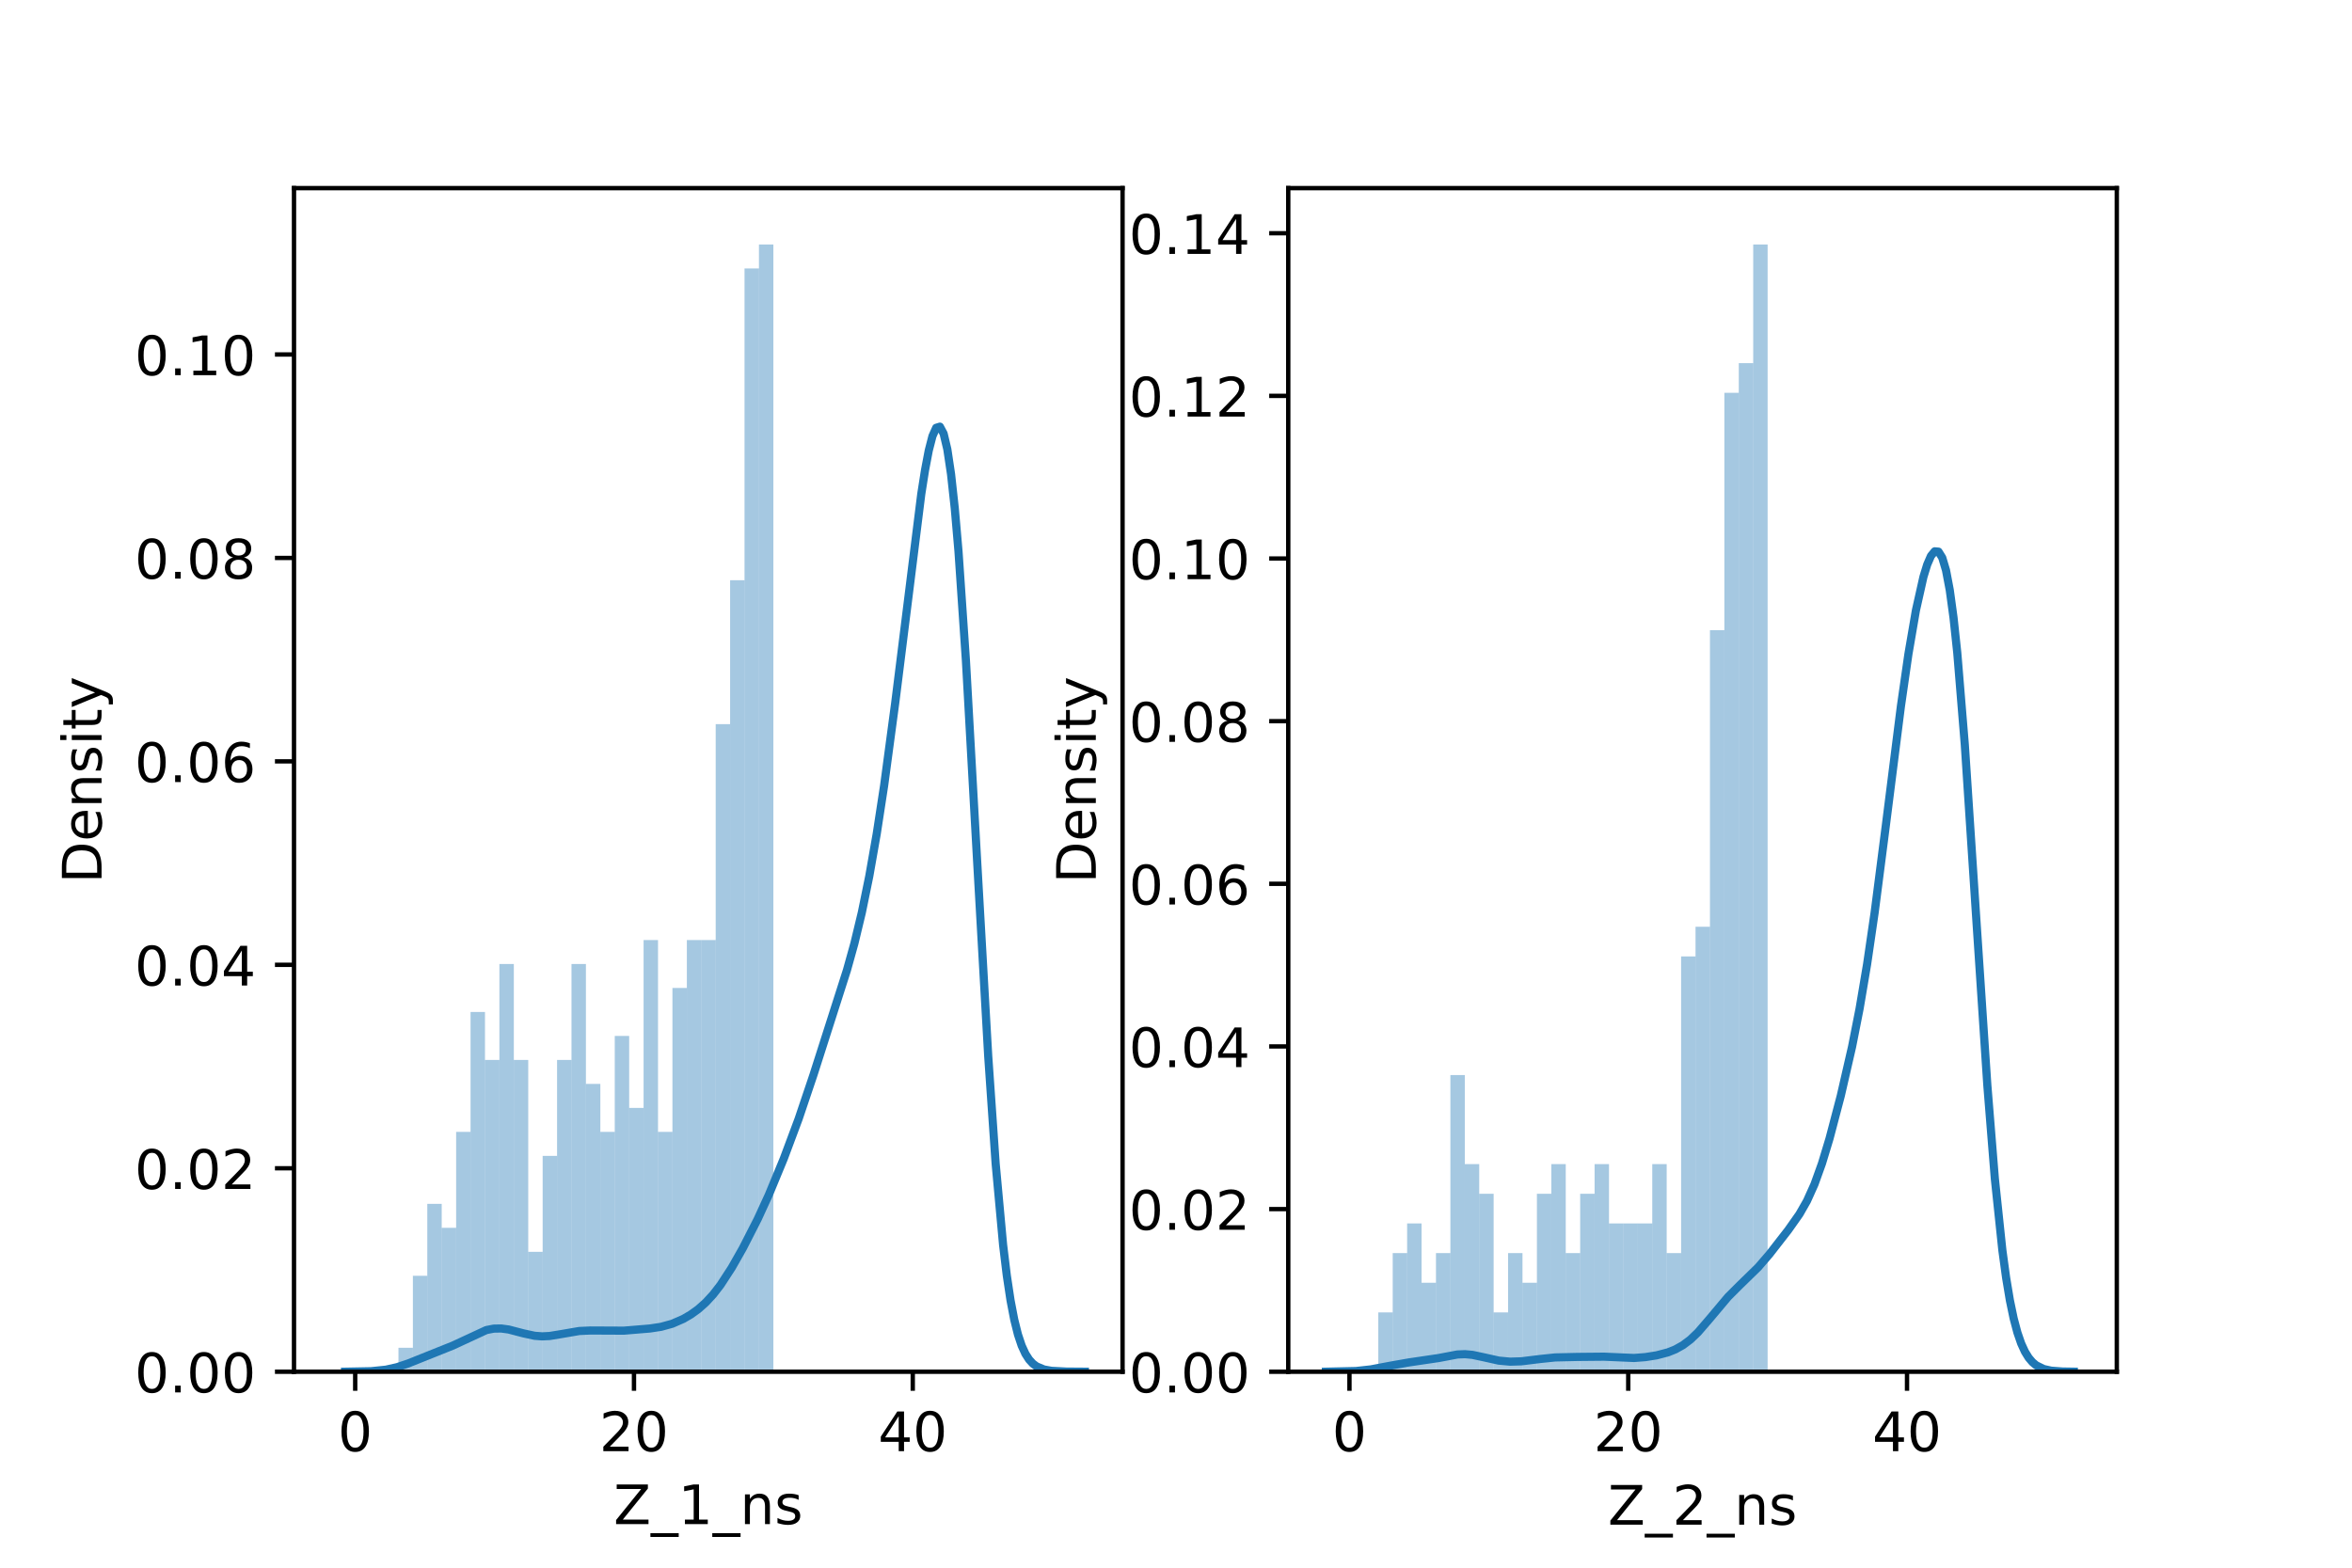 <?xml version="1.0" encoding="utf-8" standalone="no"?>
<!DOCTYPE svg PUBLIC "-//W3C//DTD SVG 1.1//EN"
  "http://www.w3.org/Graphics/SVG/1.1/DTD/svg11.dtd">
<!-- Created with matplotlib (https://matplotlib.org/) -->
<svg height="288pt" version="1.1" viewBox="0 0 432 288" width="432pt" xmlns="http://www.w3.org/2000/svg" xmlns:xlink="http://www.w3.org/1999/xlink">
 <defs>
  <style type="text/css">*{stroke-linecap:butt;stroke-linejoin:round;}</style>
 </defs>
 <g id="figure_1">
  <g id="patch_1">
   <path d="M 0 288 
L 432 288 
L 432 0 
L 0 0 
z
" style="fill:#ffffff;"/>
  </g>
  <g id="axes_1">
   <g id="patch_2">
    <path d="M 54 252 
L 206.182 252 
L 206.182 34.56 
L 54 34.56 
z
" style="fill:#ffffff;"/>
   </g>
   <g id="patch_3">
    <path clip-path="url(#p84d0802ee7)" d="M 65.241 252 
L 67.889 252 
L 67.889 252 
L 65.241 252 
z
" style="fill:#1f77b4;opacity:0.4;"/>
   </g>
   <g id="patch_4">
    <path clip-path="url(#p84d0802ee7)" d="M 67.889 252 
L 70.538 252 
L 70.538 252 
L 67.889 252 
z
" style="fill:#1f77b4;opacity:0.4;"/>
   </g>
   <g id="patch_5">
    <path clip-path="url(#p84d0802ee7)" d="M 70.538 252 
L 73.186 252 
L 73.186 252 
L 70.538 252 
z
" style="fill:#1f77b4;opacity:0.4;"/>
   </g>
   <g id="patch_6">
    <path clip-path="url(#p84d0802ee7)" d="M 73.186 252 
L 75.835 252 
L 75.835 247.594 
L 73.186 247.594 
z
" style="fill:#1f77b4;opacity:0.4;"/>
   </g>
   <g id="patch_7">
    <path clip-path="url(#p84d0802ee7)" d="M 75.835 252 
L 78.483 252 
L 78.483 234.376 
L 75.835 234.376 
z
" style="fill:#1f77b4;opacity:0.4;"/>
   </g>
   <g id="patch_8">
    <path clip-path="url(#p84d0802ee7)" d="M 78.483 252 
L 81.132 252 
L 81.132 221.157 
L 78.483 221.157 
z
" style="fill:#1f77b4;opacity:0.4;"/>
   </g>
   <g id="patch_9">
    <path clip-path="url(#p84d0802ee7)" d="M 81.132 252 
L 83.781 252 
L 83.781 225.564 
L 81.132 225.564 
z
" style="fill:#1f77b4;opacity:0.4;"/>
   </g>
   <g id="patch_10">
    <path clip-path="url(#p84d0802ee7)" d="M 83.781 252 
L 86.429 252 
L 86.429 207.939 
L 83.781 207.939 
z
" style="fill:#1f77b4;opacity:0.4;"/>
   </g>
   <g id="patch_11">
    <path clip-path="url(#p84d0802ee7)" d="M 86.429 252 
L 89.078 252 
L 89.078 185.909 
L 86.429 185.909 
z
" style="fill:#1f77b4;opacity:0.4;"/>
   </g>
   <g id="patch_12">
    <path clip-path="url(#p84d0802ee7)" d="M 89.078 252 
L 91.726 252 
L 91.726 194.721 
L 89.078 194.721 
z
" style="fill:#1f77b4;opacity:0.4;"/>
   </g>
   <g id="patch_13">
    <path clip-path="url(#p84d0802ee7)" d="M 91.726 252 
L 94.375 252 
L 94.375 177.097 
L 91.726 177.097 
z
" style="fill:#1f77b4;opacity:0.4;"/>
   </g>
   <g id="patch_14">
    <path clip-path="url(#p84d0802ee7)" d="M 94.375 252 
L 97.023 252 
L 97.023 194.721 
L 94.375 194.721 
z
" style="fill:#1f77b4;opacity:0.4;"/>
   </g>
   <g id="patch_15">
    <path clip-path="url(#p84d0802ee7)" d="M 97.023 252 
L 99.672 252 
L 99.672 229.97 
L 97.023 229.97 
z
" style="fill:#1f77b4;opacity:0.4;"/>
   </g>
   <g id="patch_16">
    <path clip-path="url(#p84d0802ee7)" d="M 99.672 252 
L 102.32 252 
L 102.32 212.345 
L 99.672 212.345 
z
" style="fill:#1f77b4;opacity:0.4;"/>
   </g>
   <g id="patch_17">
    <path clip-path="url(#p84d0802ee7)" d="M 102.32 252 
L 104.969 252 
L 104.969 194.721 
L 102.32 194.721 
z
" style="fill:#1f77b4;opacity:0.4;"/>
   </g>
   <g id="patch_18">
    <path clip-path="url(#p84d0802ee7)" d="M 104.969 252 
L 107.617 252 
L 107.617 177.097 
L 104.969 177.097 
z
" style="fill:#1f77b4;opacity:0.4;"/>
   </g>
   <g id="patch_19">
    <path clip-path="url(#p84d0802ee7)" d="M 107.617 252 
L 110.266 252 
L 110.266 199.127 
L 107.617 199.127 
z
" style="fill:#1f77b4;opacity:0.4;"/>
   </g>
   <g id="patch_20">
    <path clip-path="url(#p84d0802ee7)" d="M 110.266 252 
L 112.914 252 
L 112.914 207.939 
L 110.266 207.939 
z
" style="fill:#1f77b4;opacity:0.4;"/>
   </g>
   <g id="patch_21">
    <path clip-path="url(#p84d0802ee7)" d="M 112.914 252 
L 115.563 252 
L 115.563 190.315 
L 112.914 190.315 
z
" style="fill:#1f77b4;opacity:0.4;"/>
   </g>
   <g id="patch_22">
    <path clip-path="url(#p84d0802ee7)" d="M 115.563 252 
L 118.211 252 
L 118.211 203.533 
L 115.563 203.533 
z
" style="fill:#1f77b4;opacity:0.4;"/>
   </g>
   <g id="patch_23">
    <path clip-path="url(#p84d0802ee7)" d="M 118.211 252 
L 120.86 252 
L 120.86 172.691 
L 118.211 172.691 
z
" style="fill:#1f77b4;opacity:0.4;"/>
   </g>
   <g id="patch_24">
    <path clip-path="url(#p84d0802ee7)" d="M 120.86 252 
L 123.508 252 
L 123.508 207.939 
L 120.86 207.939 
z
" style="fill:#1f77b4;opacity:0.4;"/>
   </g>
   <g id="patch_25">
    <path clip-path="url(#p84d0802ee7)" d="M 123.508 252 
L 126.157 252 
L 126.157 181.503 
L 123.508 181.503 
z
" style="fill:#1f77b4;opacity:0.4;"/>
   </g>
   <g id="patch_26">
    <path clip-path="url(#p84d0802ee7)" d="M 126.157 252 
L 128.805 252 
L 128.805 172.691 
L 126.157 172.691 
z
" style="fill:#1f77b4;opacity:0.4;"/>
   </g>
   <g id="patch_27">
    <path clip-path="url(#p84d0802ee7)" d="M 128.805 252 
L 131.454 252 
L 131.454 172.691 
L 128.805 172.691 
z
" style="fill:#1f77b4;opacity:0.4;"/>
   </g>
   <g id="patch_28">
    <path clip-path="url(#p84d0802ee7)" d="M 131.454 252 
L 134.102 252 
L 134.102 133.036 
L 131.454 133.036 
z
" style="fill:#1f77b4;opacity:0.4;"/>
   </g>
   <g id="patch_29">
    <path clip-path="url(#p84d0802ee7)" d="M 134.102 252 
L 136.751 252 
L 136.751 106.599 
L 134.102 106.599 
z
" style="fill:#1f77b4;opacity:0.4;"/>
   </g>
   <g id="patch_30">
    <path clip-path="url(#p84d0802ee7)" d="M 136.751 252 
L 139.4 252 
L 139.4 49.32 
L 136.751 49.32 
z
" style="fill:#1f77b4;opacity:0.4;"/>
   </g>
   <g id="patch_31">
    <path clip-path="url(#p84d0802ee7)" d="M 139.4 252 
L 142.048 252 
L 142.048 44.914 
L 139.4 44.914 
z
" style="fill:#1f77b4;opacity:0.4;"/>
   </g>
   <g id="matplotlib.axis_1">
    <g id="xtick_1">
     <g id="line2d_1">
      <defs>
       <path d="M 0 0 
L 0 3.5 
" id="m09633fc0c3" style="stroke:#000000;stroke-width:0.8;"/>
      </defs>
      <g>
       <use style="stroke:#000000;stroke-width:0.8;" x="65.241" xlink:href="#m09633fc0c3" y="252"/>
      </g>
     </g>
     <g id="text_1">
      <!-- 0 -->
      <g transform="translate(62.06 266.598)scale(0.1 -0.1)">
       <defs>
        <path d="M 31.781 66.406 
Q 24.172 66.406 20.328 58.906 
Q 16.5 51.422 16.5 36.375 
Q 16.5 21.391 20.328 13.891 
Q 24.172 6.391 31.781 6.391 
Q 39.453 6.391 43.281 13.891 
Q 47.125 21.391 47.125 36.375 
Q 47.125 51.422 43.281 58.906 
Q 39.453 66.406 31.781 66.406 
z
M 31.781 74.219 
Q 44.047 74.219 50.516 64.516 
Q 56.984 54.828 56.984 36.375 
Q 56.984 17.969 50.516 8.266 
Q 44.047 -1.422 31.781 -1.422 
Q 19.531 -1.422 13.062 8.266 
Q 6.594 17.969 6.594 36.375 
Q 6.594 54.828 13.062 64.516 
Q 19.531 74.219 31.781 74.219 
z
" id="DejaVuSans-48"/>
       </defs>
       <use xlink:href="#DejaVuSans-48"/>
      </g>
     </g>
    </g>
    <g id="xtick_2">
     <g id="line2d_2">
      <g>
       <use style="stroke:#000000;stroke-width:0.8;" x="116.446" xlink:href="#m09633fc0c3" y="252"/>
      </g>
     </g>
     <g id="text_2">
      <!-- 20 -->
      <g transform="translate(110.083 266.598)scale(0.1 -0.1)">
       <defs>
        <path d="M 19.188 8.297 
L 53.609 8.297 
L 53.609 0 
L 7.328 0 
L 7.328 8.297 
Q 12.938 14.109 22.625 23.891 
Q 32.328 33.688 34.812 36.531 
Q 39.547 41.844 41.422 45.531 
Q 43.312 49.219 43.312 52.781 
Q 43.312 58.594 39.234 62.25 
Q 35.156 65.922 28.609 65.922 
Q 23.969 65.922 18.812 64.312 
Q 13.672 62.703 7.812 59.422 
L 7.812 69.391 
Q 13.766 71.781 18.938 73 
Q 24.125 74.219 28.422 74.219 
Q 39.75 74.219 46.484 68.547 
Q 53.219 62.891 53.219 53.422 
Q 53.219 48.922 51.531 44.891 
Q 49.859 40.875 45.406 35.406 
Q 44.188 33.984 37.641 27.219 
Q 31.109 20.453 19.188 8.297 
z
" id="DejaVuSans-50"/>
       </defs>
       <use xlink:href="#DejaVuSans-50"/>
       <use x="63.623" xlink:href="#DejaVuSans-48"/>
      </g>
     </g>
    </g>
    <g id="xtick_3">
     <g id="line2d_3">
      <g>
       <use style="stroke:#000000;stroke-width:0.8;" x="167.65" xlink:href="#m09633fc0c3" y="252"/>
      </g>
     </g>
     <g id="text_3">
      <!-- 40 -->
      <g transform="translate(161.288 266.598)scale(0.1 -0.1)">
       <defs>
        <path d="M 37.797 64.312 
L 12.891 25.391 
L 37.797 25.391 
z
M 35.203 72.906 
L 47.609 72.906 
L 47.609 25.391 
L 58.016 25.391 
L 58.016 17.188 
L 47.609 17.188 
L 47.609 0 
L 37.797 0 
L 37.797 17.188 
L 4.891 17.188 
L 4.891 26.703 
z
" id="DejaVuSans-52"/>
       </defs>
       <use xlink:href="#DejaVuSans-52"/>
       <use x="63.623" xlink:href="#DejaVuSans-48"/>
      </g>
     </g>
    </g>
    <g id="text_4">
     <!-- Z_1_ns -->
     <g transform="translate(112.711 279.998)scale(0.1 -0.1)">
      <defs>
       <path d="M 5.609 72.906 
L 62.891 72.906 
L 62.891 65.375 
L 16.797 8.297 
L 64.016 8.297 
L 64.016 0 
L 4.5 0 
L 4.5 7.516 
L 50.594 64.594 
L 5.609 64.594 
z
" id="DejaVuSans-90"/>
       <path d="M 50.984 -16.609 
L 50.984 -23.578 
L -0.984 -23.578 
L -0.984 -16.609 
z
" id="DejaVuSans-95"/>
       <path d="M 12.406 8.297 
L 28.516 8.297 
L 28.516 63.922 
L 10.984 60.406 
L 10.984 69.391 
L 28.422 72.906 
L 38.281 72.906 
L 38.281 8.297 
L 54.391 8.297 
L 54.391 0 
L 12.406 0 
z
" id="DejaVuSans-49"/>
       <path d="M 54.891 33.016 
L 54.891 0 
L 45.906 0 
L 45.906 32.719 
Q 45.906 40.484 42.875 44.328 
Q 39.844 48.188 33.797 48.188 
Q 26.516 48.188 22.312 43.547 
Q 18.109 38.922 18.109 30.906 
L 18.109 0 
L 9.078 0 
L 9.078 54.688 
L 18.109 54.688 
L 18.109 46.188 
Q 21.344 51.125 25.703 53.562 
Q 30.078 56 35.797 56 
Q 45.219 56 50.047 50.172 
Q 54.891 44.344 54.891 33.016 
z
" id="DejaVuSans-110"/>
       <path d="M 44.281 53.078 
L 44.281 44.578 
Q 40.484 46.531 36.375 47.5 
Q 32.281 48.484 27.875 48.484 
Q 21.188 48.484 17.844 46.438 
Q 14.5 44.391 14.5 40.281 
Q 14.5 37.156 16.891 35.375 
Q 19.281 33.594 26.516 31.984 
L 29.594 31.297 
Q 39.156 29.25 43.188 25.516 
Q 47.219 21.781 47.219 15.094 
Q 47.219 7.469 41.188 3.016 
Q 35.156 -1.422 24.609 -1.422 
Q 20.219 -1.422 15.453 -0.562 
Q 10.688 0.297 5.422 2 
L 5.422 11.281 
Q 10.406 8.688 15.234 7.391 
Q 20.062 6.109 24.812 6.109 
Q 31.156 6.109 34.562 8.281 
Q 37.984 10.453 37.984 14.406 
Q 37.984 18.062 35.516 20.016 
Q 33.062 21.969 24.703 23.781 
L 21.578 24.516 
Q 13.234 26.266 9.516 29.906 
Q 5.812 33.547 5.812 39.891 
Q 5.812 47.609 11.281 51.797 
Q 16.75 56 26.812 56 
Q 31.781 56 36.172 55.266 
Q 40.578 54.547 44.281 53.078 
z
" id="DejaVuSans-115"/>
      </defs>
      <use xlink:href="#DejaVuSans-90"/>
      <use x="68.506" xlink:href="#DejaVuSans-95"/>
      <use x="118.506" xlink:href="#DejaVuSans-49"/>
      <use x="182.129" xlink:href="#DejaVuSans-95"/>
      <use x="232.129" xlink:href="#DejaVuSans-110"/>
      <use x="295.508" xlink:href="#DejaVuSans-115"/>
     </g>
    </g>
   </g>
   <g id="matplotlib.axis_2">
    <g id="ytick_1">
     <g id="line2d_4">
      <defs>
       <path d="M 0 0 
L -3.5 0 
" id="m58a2ec6171" style="stroke:#000000;stroke-width:0.8;"/>
      </defs>
      <g>
       <use style="stroke:#000000;stroke-width:0.8;" x="54" xlink:href="#m58a2ec6171" y="252"/>
      </g>
     </g>
     <g id="text_5">
      <!-- 0.00 -->
      <g transform="translate(24.734 255.799)scale(0.1 -0.1)">
       <defs>
        <path d="M 10.688 12.406 
L 21 12.406 
L 21 0 
L 10.688 0 
z
" id="DejaVuSans-46"/>
       </defs>
       <use xlink:href="#DejaVuSans-48"/>
       <use x="63.623" xlink:href="#DejaVuSans-46"/>
       <use x="95.41" xlink:href="#DejaVuSans-48"/>
       <use x="159.033" xlink:href="#DejaVuSans-48"/>
      </g>
     </g>
    </g>
    <g id="ytick_2">
     <g id="line2d_5">
      <g>
       <use style="stroke:#000000;stroke-width:0.8;" x="54" xlink:href="#m58a2ec6171" y="214.624"/>
      </g>
     </g>
     <g id="text_6">
      <!-- 0.02 -->
      <g transform="translate(24.734 218.424)scale(0.1 -0.1)">
       <use xlink:href="#DejaVuSans-48"/>
       <use x="63.623" xlink:href="#DejaVuSans-46"/>
       <use x="95.41" xlink:href="#DejaVuSans-48"/>
       <use x="159.033" xlink:href="#DejaVuSans-50"/>
      </g>
     </g>
    </g>
    <g id="ytick_3">
     <g id="line2d_6">
      <g>
       <use style="stroke:#000000;stroke-width:0.8;" x="54" xlink:href="#m58a2ec6171" y="177.249"/>
      </g>
     </g>
     <g id="text_7">
      <!-- 0.04 -->
      <g transform="translate(24.734 181.048)scale(0.1 -0.1)">
       <use xlink:href="#DejaVuSans-48"/>
       <use x="63.623" xlink:href="#DejaVuSans-46"/>
       <use x="95.41" xlink:href="#DejaVuSans-48"/>
       <use x="159.033" xlink:href="#DejaVuSans-52"/>
      </g>
     </g>
    </g>
    <g id="ytick_4">
     <g id="line2d_7">
      <g>
       <use style="stroke:#000000;stroke-width:0.8;" x="54" xlink:href="#m58a2ec6171" y="139.873"/>
      </g>
     </g>
     <g id="text_8">
      <!-- 0.06 -->
      <g transform="translate(24.734 143.672)scale(0.1 -0.1)">
       <defs>
        <path d="M 33.016 40.375 
Q 26.375 40.375 22.484 35.828 
Q 18.609 31.297 18.609 23.391 
Q 18.609 15.531 22.484 10.953 
Q 26.375 6.391 33.016 6.391 
Q 39.656 6.391 43.531 10.953 
Q 47.406 15.531 47.406 23.391 
Q 47.406 31.297 43.531 35.828 
Q 39.656 40.375 33.016 40.375 
z
M 52.594 71.297 
L 52.594 62.312 
Q 48.875 64.062 45.094 64.984 
Q 41.312 65.922 37.594 65.922 
Q 27.828 65.922 22.672 59.328 
Q 17.531 52.734 16.797 39.406 
Q 19.672 43.656 24.016 45.922 
Q 28.375 48.188 33.594 48.188 
Q 44.578 48.188 50.953 41.516 
Q 57.328 34.859 57.328 23.391 
Q 57.328 12.156 50.688 5.359 
Q 44.047 -1.422 33.016 -1.422 
Q 20.359 -1.422 13.672 8.266 
Q 6.984 17.969 6.984 36.375 
Q 6.984 53.656 15.188 63.938 
Q 23.391 74.219 37.203 74.219 
Q 40.922 74.219 44.703 73.484 
Q 48.484 72.75 52.594 71.297 
z
" id="DejaVuSans-54"/>
       </defs>
       <use xlink:href="#DejaVuSans-48"/>
       <use x="63.623" xlink:href="#DejaVuSans-46"/>
       <use x="95.41" xlink:href="#DejaVuSans-48"/>
       <use x="159.033" xlink:href="#DejaVuSans-54"/>
      </g>
     </g>
    </g>
    <g id="ytick_5">
     <g id="line2d_8">
      <g>
       <use style="stroke:#000000;stroke-width:0.8;" x="54" xlink:href="#m58a2ec6171" y="102.497"/>
      </g>
     </g>
     <g id="text_9">
      <!-- 0.08 -->
      <g transform="translate(24.734 106.296)scale(0.1 -0.1)">
       <defs>
        <path d="M 31.781 34.625 
Q 24.75 34.625 20.719 30.859 
Q 16.703 27.094 16.703 20.516 
Q 16.703 13.922 20.719 10.156 
Q 24.75 6.391 31.781 6.391 
Q 38.812 6.391 42.859 10.172 
Q 46.922 13.969 46.922 20.516 
Q 46.922 27.094 42.891 30.859 
Q 38.875 34.625 31.781 34.625 
z
M 21.922 38.812 
Q 15.578 40.375 12.031 44.719 
Q 8.5 49.078 8.5 55.328 
Q 8.5 64.062 14.719 69.141 
Q 20.953 74.219 31.781 74.219 
Q 42.672 74.219 48.875 69.141 
Q 55.078 64.062 55.078 55.328 
Q 55.078 49.078 51.531 44.719 
Q 48 40.375 41.703 38.812 
Q 48.828 37.156 52.797 32.312 
Q 56.781 27.484 56.781 20.516 
Q 56.781 9.906 50.312 4.234 
Q 43.844 -1.422 31.781 -1.422 
Q 19.734 -1.422 13.25 4.234 
Q 6.781 9.906 6.781 20.516 
Q 6.781 27.484 10.781 32.312 
Q 14.797 37.156 21.922 38.812 
z
M 18.312 54.391 
Q 18.312 48.734 21.844 45.562 
Q 25.391 42.391 31.781 42.391 
Q 38.141 42.391 41.719 45.562 
Q 45.312 48.734 45.312 54.391 
Q 45.312 60.062 41.719 63.234 
Q 38.141 66.406 31.781 66.406 
Q 25.391 66.406 21.844 63.234 
Q 18.312 60.062 18.312 54.391 
z
" id="DejaVuSans-56"/>
       </defs>
       <use xlink:href="#DejaVuSans-48"/>
       <use x="63.623" xlink:href="#DejaVuSans-46"/>
       <use x="95.41" xlink:href="#DejaVuSans-48"/>
       <use x="159.033" xlink:href="#DejaVuSans-56"/>
      </g>
     </g>
    </g>
    <g id="ytick_6">
     <g id="line2d_9">
      <g>
       <use style="stroke:#000000;stroke-width:0.8;" x="54" xlink:href="#m58a2ec6171" y="65.121"/>
      </g>
     </g>
     <g id="text_10">
      <!-- 0.10 -->
      <g transform="translate(24.734 68.921)scale(0.1 -0.1)">
       <use xlink:href="#DejaVuSans-48"/>
       <use x="63.623" xlink:href="#DejaVuSans-46"/>
       <use x="95.41" xlink:href="#DejaVuSans-49"/>
       <use x="159.033" xlink:href="#DejaVuSans-48"/>
      </g>
     </g>
    </g>
    <g id="text_11">
     <!-- Density -->
     <g transform="translate(18.655 162.289)rotate(-90)scale(0.1 -0.1)">
      <defs>
       <path d="M 19.672 64.797 
L 19.672 8.109 
L 31.594 8.109 
Q 46.688 8.109 53.688 14.938 
Q 60.688 21.781 60.688 36.531 
Q 60.688 51.172 53.688 57.984 
Q 46.688 64.797 31.594 64.797 
z
M 9.812 72.906 
L 30.078 72.906 
Q 51.266 72.906 61.172 64.094 
Q 71.094 55.281 71.094 36.531 
Q 71.094 17.672 61.125 8.828 
Q 51.172 0 30.078 0 
L 9.812 0 
z
" id="DejaVuSans-68"/>
       <path d="M 56.203 29.594 
L 56.203 25.203 
L 14.891 25.203 
Q 15.484 15.922 20.484 11.062 
Q 25.484 6.203 34.422 6.203 
Q 39.594 6.203 44.453 7.469 
Q 49.312 8.734 54.109 11.281 
L 54.109 2.781 
Q 49.266 0.734 44.188 -0.344 
Q 39.109 -1.422 33.891 -1.422 
Q 20.797 -1.422 13.156 6.188 
Q 5.516 13.812 5.516 26.812 
Q 5.516 40.234 12.766 48.109 
Q 20.016 56 32.328 56 
Q 43.359 56 49.781 48.891 
Q 56.203 41.797 56.203 29.594 
z
M 47.219 32.234 
Q 47.125 39.594 43.094 43.984 
Q 39.062 48.391 32.422 48.391 
Q 24.906 48.391 20.391 44.141 
Q 15.875 39.891 15.188 32.172 
z
" id="DejaVuSans-101"/>
       <path d="M 9.422 54.688 
L 18.406 54.688 
L 18.406 0 
L 9.422 0 
z
M 9.422 75.984 
L 18.406 75.984 
L 18.406 64.594 
L 9.422 64.594 
z
" id="DejaVuSans-105"/>
       <path d="M 18.312 70.219 
L 18.312 54.688 
L 36.812 54.688 
L 36.812 47.703 
L 18.312 47.703 
L 18.312 18.016 
Q 18.312 11.328 20.141 9.422 
Q 21.969 7.516 27.594 7.516 
L 36.812 7.516 
L 36.812 0 
L 27.594 0 
Q 17.188 0 13.234 3.875 
Q 9.281 7.766 9.281 18.016 
L 9.281 47.703 
L 2.688 47.703 
L 2.688 54.688 
L 9.281 54.688 
L 9.281 70.219 
z
" id="DejaVuSans-116"/>
       <path d="M 32.172 -5.078 
Q 28.375 -14.844 24.75 -17.812 
Q 21.141 -20.797 15.094 -20.797 
L 7.906 -20.797 
L 7.906 -13.281 
L 13.188 -13.281 
Q 16.891 -13.281 18.938 -11.516 
Q 21 -9.766 23.484 -3.219 
L 25.094 0.875 
L 2.984 54.688 
L 12.5 54.688 
L 29.594 11.922 
L 46.688 54.688 
L 56.203 54.688 
z
" id="DejaVuSans-121"/>
      </defs>
      <use xlink:href="#DejaVuSans-68"/>
      <use x="77.002" xlink:href="#DejaVuSans-101"/>
      <use x="138.525" xlink:href="#DejaVuSans-110"/>
      <use x="201.904" xlink:href="#DejaVuSans-115"/>
      <use x="254.004" xlink:href="#DejaVuSans-105"/>
      <use x="281.787" xlink:href="#DejaVuSans-116"/>
      <use x="320.996" xlink:href="#DejaVuSans-121"/>
     </g>
    </g>
   </g>
   <g id="line2d_10">
    <path clip-path="url(#p84d0802ee7)" d="M 63.38 251.997 
L 68.16 251.905 
L 70.892 251.622 
L 72.94 251.163 
L 74.989 250.476 
L 83.183 247.196 
L 89.328 244.345 
L 90.694 244.082 
L 92.059 244.057 
L 93.425 244.243 
L 96.156 244.956 
L 98.205 245.398 
L 99.571 245.504 
L 100.936 245.438 
L 102.985 245.104 
L 106.399 244.519 
L 108.447 244.426 
L 114.593 244.455 
L 119.373 244.06 
L 121.421 243.749 
L 123.47 243.184 
L 125.518 242.289 
L 126.884 241.491 
L 128.25 240.507 
L 129.615 239.295 
L 130.981 237.817 
L 132.347 236.051 
L 134.395 232.902 
L 136.444 229.295 
L 139.175 223.943 
L 141.224 219.475 
L 143.955 212.865 
L 146.686 205.552 
L 149.418 197.447 
L 155.563 178.218 
L 156.929 173.316 
L 158.294 167.641 
L 159.66 160.978 
L 161.026 153.211 
L 162.391 144.316 
L 164.44 129.029 
L 169.22 90.716 
L 169.903 86.373 
L 170.585 82.775 
L 171.268 80.117 
L 171.951 78.591 
L 172.634 78.384 
L 173.317 79.658 
L 174 82.541 
L 174.682 87.109 
L 175.365 93.375 
L 176.048 101.275 
L 177.414 121.346 
L 179.462 157.968 
L 181.511 194.045 
L 182.876 213.782 
L 184.242 228.698 
L 184.925 234.34 
L 185.608 238.88 
L 186.291 242.443 
L 186.973 245.172 
L 187.656 247.212 
L 188.339 248.702 
L 189.022 249.767 
L 189.705 250.51 
L 190.388 251.02 
L 191.753 251.589 
L 193.119 251.833 
L 195.85 251.974 
L 199.264 251.998 
L 199.264 251.998 
" style="fill:none;stroke:#1f77b4;stroke-linecap:square;stroke-width:1.5;"/>
   </g>
   <g id="patch_32">
    <path d="M 54 252 
L 54 34.56 
" style="fill:none;stroke:#000000;stroke-linecap:square;stroke-linejoin:miter;stroke-width:0.8;"/>
   </g>
   <g id="patch_33">
    <path d="M 206.182 252 
L 206.182 34.56 
" style="fill:none;stroke:#000000;stroke-linecap:square;stroke-linejoin:miter;stroke-width:0.8;"/>
   </g>
   <g id="patch_34">
    <path d="M 54 252 
L 206.182 252 
" style="fill:none;stroke:#000000;stroke-linecap:square;stroke-linejoin:miter;stroke-width:0.8;"/>
   </g>
   <g id="patch_35">
    <path d="M 54 34.56 
L 206.182 34.56 
" style="fill:none;stroke:#000000;stroke-linecap:square;stroke-linejoin:miter;stroke-width:0.8;"/>
   </g>
  </g>
  <g id="axes_2">
   <g id="patch_36">
    <path d="M 236.618 252 
L 388.8 252 
L 388.8 34.56 
L 236.618 34.56 
z
" style="fill:#ffffff;"/>
   </g>
   <g id="patch_37">
    <path clip-path="url(#p41fb2a6531)" d="M 247.859 252 
L 250.508 252 
L 250.508 252 
L 247.859 252 
z
" style="fill:#1f77b4;opacity:0.4;"/>
   </g>
   <g id="patch_38">
    <path clip-path="url(#p41fb2a6531)" d="M 250.508 252 
L 253.156 252 
L 253.156 252 
L 250.508 252 
z
" style="fill:#1f77b4;opacity:0.4;"/>
   </g>
   <g id="patch_39">
    <path clip-path="url(#p41fb2a6531)" d="M 253.156 252 
L 255.805 252 
L 255.805 241.101 
L 253.156 241.101 
z
" style="fill:#1f77b4;opacity:0.4;"/>
   </g>
   <g id="patch_40">
    <path clip-path="url(#p41fb2a6531)" d="M 255.805 252 
L 258.453 252 
L 258.453 230.202 
L 255.805 230.202 
z
" style="fill:#1f77b4;opacity:0.4;"/>
   </g>
   <g id="patch_41">
    <path clip-path="url(#p41fb2a6531)" d="M 258.453 252 
L 261.102 252 
L 261.102 224.752 
L 258.453 224.752 
z
" style="fill:#1f77b4;opacity:0.4;"/>
   </g>
   <g id="patch_42">
    <path clip-path="url(#p41fb2a6531)" d="M 261.102 252 
L 263.75 252 
L 263.75 235.651 
L 261.102 235.651 
z
" style="fill:#1f77b4;opacity:0.4;"/>
   </g>
   <g id="patch_43">
    <path clip-path="url(#p41fb2a6531)" d="M 263.75 252 
L 266.399 252 
L 266.399 230.202 
L 263.75 230.202 
z
" style="fill:#1f77b4;opacity:0.4;"/>
   </g>
   <g id="patch_44">
    <path clip-path="url(#p41fb2a6531)" d="M 266.399 252 
L 269.047 252 
L 269.047 197.504 
L 266.399 197.504 
z
" style="fill:#1f77b4;opacity:0.4;"/>
   </g>
   <g id="patch_45">
    <path clip-path="url(#p41fb2a6531)" d="M 269.047 252 
L 271.696 252 
L 271.696 213.853 
L 269.047 213.853 
z
" style="fill:#1f77b4;opacity:0.4;"/>
   </g>
   <g id="patch_46">
    <path clip-path="url(#p41fb2a6531)" d="M 271.696 252 
L 274.344 252 
L 274.344 219.302 
L 271.696 219.302 
z
" style="fill:#1f77b4;opacity:0.4;"/>
   </g>
   <g id="patch_47">
    <path clip-path="url(#p41fb2a6531)" d="M 274.344 252 
L 276.993 252 
L 276.993 241.101 
L 274.344 241.101 
z
" style="fill:#1f77b4;opacity:0.4;"/>
   </g>
   <g id="patch_48">
    <path clip-path="url(#p41fb2a6531)" d="M 276.993 252 
L 279.641 252 
L 279.641 230.202 
L 276.993 230.202 
z
" style="fill:#1f77b4;opacity:0.4;"/>
   </g>
   <g id="patch_49">
    <path clip-path="url(#p41fb2a6531)" d="M 279.641 252 
L 282.29 252 
L 282.29 235.651 
L 279.641 235.651 
z
" style="fill:#1f77b4;opacity:0.4;"/>
   </g>
   <g id="patch_50">
    <path clip-path="url(#p41fb2a6531)" d="M 282.29 252 
L 284.938 252 
L 284.938 219.302 
L 282.29 219.302 
z
" style="fill:#1f77b4;opacity:0.4;"/>
   </g>
   <g id="patch_51">
    <path clip-path="url(#p41fb2a6531)" d="M 284.938 252 
L 287.587 252 
L 287.587 213.853 
L 284.938 213.853 
z
" style="fill:#1f77b4;opacity:0.4;"/>
   </g>
   <g id="patch_52">
    <path clip-path="url(#p41fb2a6531)" d="M 287.587 252 
L 290.235 252 
L 290.235 230.202 
L 287.587 230.202 
z
" style="fill:#1f77b4;opacity:0.4;"/>
   </g>
   <g id="patch_53">
    <path clip-path="url(#p41fb2a6531)" d="M 290.235 252 
L 292.884 252 
L 292.884 219.302 
L 290.235 219.302 
z
" style="fill:#1f77b4;opacity:0.4;"/>
   </g>
   <g id="patch_54">
    <path clip-path="url(#p41fb2a6531)" d="M 292.884 252 
L 295.532 252 
L 295.532 213.853 
L 292.884 213.853 
z
" style="fill:#1f77b4;opacity:0.4;"/>
   </g>
   <g id="patch_55">
    <path clip-path="url(#p41fb2a6531)" d="M 295.532 252 
L 298.181 252 
L 298.181 224.752 
L 295.532 224.752 
z
" style="fill:#1f77b4;opacity:0.4;"/>
   </g>
   <g id="patch_56">
    <path clip-path="url(#p41fb2a6531)" d="M 298.181 252 
L 300.83 252 
L 300.83 224.752 
L 298.181 224.752 
z
" style="fill:#1f77b4;opacity:0.4;"/>
   </g>
   <g id="patch_57">
    <path clip-path="url(#p41fb2a6531)" d="M 300.83 252 
L 303.478 252 
L 303.478 224.752 
L 300.83 224.752 
z
" style="fill:#1f77b4;opacity:0.4;"/>
   </g>
   <g id="patch_58">
    <path clip-path="url(#p41fb2a6531)" d="M 303.478 252 
L 306.127 252 
L 306.127 213.853 
L 303.478 213.853 
z
" style="fill:#1f77b4;opacity:0.4;"/>
   </g>
   <g id="patch_59">
    <path clip-path="url(#p41fb2a6531)" d="M 306.127 252 
L 308.775 252 
L 308.775 230.202 
L 306.127 230.202 
z
" style="fill:#1f77b4;opacity:0.4;"/>
   </g>
   <g id="patch_60">
    <path clip-path="url(#p41fb2a6531)" d="M 308.775 252 
L 311.424 252 
L 311.424 175.705 
L 308.775 175.705 
z
" style="fill:#1f77b4;opacity:0.4;"/>
   </g>
   <g id="patch_61">
    <path clip-path="url(#p41fb2a6531)" d="M 311.424 252 
L 314.072 252 
L 314.072 170.256 
L 311.424 170.256 
z
" style="fill:#1f77b4;opacity:0.4;"/>
   </g>
   <g id="patch_62">
    <path clip-path="url(#p41fb2a6531)" d="M 314.072 252 
L 316.721 252 
L 316.721 115.759 
L 314.072 115.759 
z
" style="fill:#1f77b4;opacity:0.4;"/>
   </g>
   <g id="patch_63">
    <path clip-path="url(#p41fb2a6531)" d="M 316.721 252 
L 319.369 252 
L 319.369 72.162 
L 316.721 72.162 
z
" style="fill:#1f77b4;opacity:0.4;"/>
   </g>
   <g id="patch_64">
    <path clip-path="url(#p41fb2a6531)" d="M 319.369 252 
L 322.018 252 
L 322.018 66.713 
L 319.369 66.713 
z
" style="fill:#1f77b4;opacity:0.4;"/>
   </g>
   <g id="patch_65">
    <path clip-path="url(#p41fb2a6531)" d="M 322.018 252 
L 324.666 252 
L 324.666 44.914 
L 322.018 44.914 
z
" style="fill:#1f77b4;opacity:0.4;"/>
   </g>
   <g id="matplotlib.axis_3">
    <g id="xtick_4">
     <g id="line2d_11">
      <g>
       <use style="stroke:#000000;stroke-width:0.8;" x="247.859" xlink:href="#m09633fc0c3" y="252"/>
      </g>
     </g>
     <g id="text_12">
      <!-- 0 -->
      <g transform="translate(244.678 266.598)scale(0.1 -0.1)">
       <use xlink:href="#DejaVuSans-48"/>
      </g>
     </g>
    </g>
    <g id="xtick_5">
     <g id="line2d_12">
      <g>
       <use style="stroke:#000000;stroke-width:0.8;" x="299.064" xlink:href="#m09633fc0c3" y="252"/>
      </g>
     </g>
     <g id="text_13">
      <!-- 20 -->
      <g transform="translate(292.701 266.598)scale(0.1 -0.1)">
       <use xlink:href="#DejaVuSans-50"/>
       <use x="63.623" xlink:href="#DejaVuSans-48"/>
      </g>
     </g>
    </g>
    <g id="xtick_6">
     <g id="line2d_13">
      <g>
       <use style="stroke:#000000;stroke-width:0.8;" x="350.269" xlink:href="#m09633fc0c3" y="252"/>
      </g>
     </g>
     <g id="text_14">
      <!-- 40 -->
      <g transform="translate(343.906 266.598)scale(0.1 -0.1)">
       <use xlink:href="#DejaVuSans-52"/>
       <use x="63.623" xlink:href="#DejaVuSans-48"/>
      </g>
     </g>
    </g>
    <g id="text_15">
     <!-- Z_2_ns -->
     <g transform="translate(295.329 280.1)scale(0.1 -0.1)">
      <use xlink:href="#DejaVuSans-90"/>
      <use x="68.506" xlink:href="#DejaVuSans-95"/>
      <use x="118.506" xlink:href="#DejaVuSans-50"/>
      <use x="182.129" xlink:href="#DejaVuSans-95"/>
      <use x="232.129" xlink:href="#DejaVuSans-110"/>
      <use x="295.508" xlink:href="#DejaVuSans-115"/>
     </g>
    </g>
   </g>
   <g id="matplotlib.axis_4">
    <g id="ytick_7">
     <g id="line2d_14">
      <g>
       <use style="stroke:#000000;stroke-width:0.8;" x="236.618" xlink:href="#m58a2ec6171" y="252"/>
      </g>
     </g>
     <g id="text_16">
      <!-- 0.00 -->
      <g transform="translate(207.353 255.799)scale(0.1 -0.1)">
       <use xlink:href="#DejaVuSans-48"/>
       <use x="63.623" xlink:href="#DejaVuSans-46"/>
       <use x="95.41" xlink:href="#DejaVuSans-48"/>
       <use x="159.033" xlink:href="#DejaVuSans-48"/>
      </g>
     </g>
    </g>
    <g id="ytick_8">
     <g id="line2d_15">
      <g>
       <use style="stroke:#000000;stroke-width:0.8;" x="236.618" xlink:href="#m58a2ec6171" y="222.121"/>
      </g>
     </g>
     <g id="text_17">
      <!-- 0.02 -->
      <g transform="translate(207.353 225.92)scale(0.1 -0.1)">
       <use xlink:href="#DejaVuSans-48"/>
       <use x="63.623" xlink:href="#DejaVuSans-46"/>
       <use x="95.41" xlink:href="#DejaVuSans-48"/>
       <use x="159.033" xlink:href="#DejaVuSans-50"/>
      </g>
     </g>
    </g>
    <g id="ytick_9">
     <g id="line2d_16">
      <g>
       <use style="stroke:#000000;stroke-width:0.8;" x="236.618" xlink:href="#m58a2ec6171" y="192.242"/>
      </g>
     </g>
     <g id="text_18">
      <!-- 0.04 -->
      <g transform="translate(207.353 196.041)scale(0.1 -0.1)">
       <use xlink:href="#DejaVuSans-48"/>
       <use x="63.623" xlink:href="#DejaVuSans-46"/>
       <use x="95.41" xlink:href="#DejaVuSans-48"/>
       <use x="159.033" xlink:href="#DejaVuSans-52"/>
      </g>
     </g>
    </g>
    <g id="ytick_10">
     <g id="line2d_17">
      <g>
       <use style="stroke:#000000;stroke-width:0.8;" x="236.618" xlink:href="#m58a2ec6171" y="162.363"/>
      </g>
     </g>
     <g id="text_19">
      <!-- 0.06 -->
      <g transform="translate(207.353 166.162)scale(0.1 -0.1)">
       <use xlink:href="#DejaVuSans-48"/>
       <use x="63.623" xlink:href="#DejaVuSans-46"/>
       <use x="95.41" xlink:href="#DejaVuSans-48"/>
       <use x="159.033" xlink:href="#DejaVuSans-54"/>
      </g>
     </g>
    </g>
    <g id="ytick_11">
     <g id="line2d_18">
      <g>
       <use style="stroke:#000000;stroke-width:0.8;" x="236.618" xlink:href="#m58a2ec6171" y="132.484"/>
      </g>
     </g>
     <g id="text_20">
      <!-- 0.08 -->
      <g transform="translate(207.353 136.283)scale(0.1 -0.1)">
       <use xlink:href="#DejaVuSans-48"/>
       <use x="63.623" xlink:href="#DejaVuSans-46"/>
       <use x="95.41" xlink:href="#DejaVuSans-48"/>
       <use x="159.033" xlink:href="#DejaVuSans-56"/>
      </g>
     </g>
    </g>
    <g id="ytick_12">
     <g id="line2d_19">
      <g>
       <use style="stroke:#000000;stroke-width:0.8;" x="236.618" xlink:href="#m58a2ec6171" y="102.605"/>
      </g>
     </g>
     <g id="text_21">
      <!-- 0.10 -->
      <g transform="translate(207.353 106.404)scale(0.1 -0.1)">
       <use xlink:href="#DejaVuSans-48"/>
       <use x="63.623" xlink:href="#DejaVuSans-46"/>
       <use x="95.41" xlink:href="#DejaVuSans-49"/>
       <use x="159.033" xlink:href="#DejaVuSans-48"/>
      </g>
     </g>
    </g>
    <g id="ytick_13">
     <g id="line2d_20">
      <g>
       <use style="stroke:#000000;stroke-width:0.8;" x="236.618" xlink:href="#m58a2ec6171" y="72.726"/>
      </g>
     </g>
     <g id="text_22">
      <!-- 0.12 -->
      <g transform="translate(207.353 76.525)scale(0.1 -0.1)">
       <use xlink:href="#DejaVuSans-48"/>
       <use x="63.623" xlink:href="#DejaVuSans-46"/>
       <use x="95.41" xlink:href="#DejaVuSans-49"/>
       <use x="159.033" xlink:href="#DejaVuSans-50"/>
      </g>
     </g>
    </g>
    <g id="ytick_14">
     <g id="line2d_21">
      <g>
       <use style="stroke:#000000;stroke-width:0.8;" x="236.618" xlink:href="#m58a2ec6171" y="42.847"/>
      </g>
     </g>
     <g id="text_23">
      <!-- 0.14 -->
      <g transform="translate(207.353 46.646)scale(0.1 -0.1)">
       <use xlink:href="#DejaVuSans-48"/>
       <use x="63.623" xlink:href="#DejaVuSans-46"/>
       <use x="95.41" xlink:href="#DejaVuSans-49"/>
       <use x="159.033" xlink:href="#DejaVuSans-52"/>
      </g>
     </g>
    </g>
    <g id="text_24">
     <!-- Density -->
     <g transform="translate(201.273 162.289)rotate(-90)scale(0.1 -0.1)">
      <use xlink:href="#DejaVuSans-68"/>
      <use x="77.002" xlink:href="#DejaVuSans-101"/>
      <use x="138.525" xlink:href="#DejaVuSans-110"/>
      <use x="201.904" xlink:href="#DejaVuSans-115"/>
      <use x="254.004" xlink:href="#DejaVuSans-105"/>
      <use x="281.787" xlink:href="#DejaVuSans-116"/>
      <use x="320.996" xlink:href="#DejaVuSans-121"/>
     </g>
    </g>
   </g>
   <g id="line2d_22">
    <path clip-path="url(#p41fb2a6531)" d="M 243.536 251.998 
L 249.058 251.871 
L 251.819 251.566 
L 255.27 250.911 
L 258.721 250.301 
L 264.243 249.485 
L 267.695 248.833 
L 269.075 248.777 
L 270.456 248.904 
L 272.527 249.346 
L 275.288 249.959 
L 277.358 250.151 
L 279.429 250.088 
L 282.88 249.663 
L 285.642 249.375 
L 289.783 249.281 
L 294.615 249.235 
L 300.137 249.475 
L 302.208 249.315 
L 304.279 248.989 
L 306.349 248.446 
L 307.73 247.892 
L 309.11 247.121 
L 310.491 246.084 
L 311.871 244.763 
L 313.942 242.362 
L 317.394 238.255 
L 319.464 236.185 
L 322.916 232.82 
L 324.986 230.421 
L 328.438 225.985 
L 330.509 223.049 
L 331.889 220.634 
L 333.27 217.569 
L 334.65 213.733 
L 336.031 209.177 
L 338.101 201.316 
L 340.172 192.311 
L 341.553 185.319 
L 342.933 177.158 
L 344.314 167.694 
L 346.385 151.598 
L 349.146 129.747 
L 350.526 120.151 
L 351.907 112.113 
L 353.287 105.967 
L 353.977 103.721 
L 354.668 102.125 
L 355.358 101.286 
L 356.048 101.343 
L 356.739 102.448 
L 357.429 104.758 
L 358.119 108.402 
L 358.809 113.461 
L 359.5 119.944 
L 360.88 136.782 
L 362.951 168.18 
L 365.022 199.383 
L 366.402 216.553 
L 367.783 229.694 
L 368.473 234.752 
L 369.163 238.889 
L 369.853 242.203 
L 370.544 244.804 
L 371.234 246.805 
L 371.924 248.315 
L 372.615 249.433 
L 373.305 250.245 
L 373.995 250.823 
L 375.376 251.502 
L 376.756 251.808 
L 378.827 251.962 
L 380.898 251.994 
L 380.898 251.994 
" style="fill:none;stroke:#1f77b4;stroke-linecap:square;stroke-width:1.5;"/>
   </g>
   <g id="patch_66">
    <path d="M 236.618 252 
L 236.618 34.56 
" style="fill:none;stroke:#000000;stroke-linecap:square;stroke-linejoin:miter;stroke-width:0.8;"/>
   </g>
   <g id="patch_67">
    <path d="M 388.8 252 
L 388.8 34.56 
" style="fill:none;stroke:#000000;stroke-linecap:square;stroke-linejoin:miter;stroke-width:0.8;"/>
   </g>
   <g id="patch_68">
    <path d="M 236.618 252 
L 388.8 252 
" style="fill:none;stroke:#000000;stroke-linecap:square;stroke-linejoin:miter;stroke-width:0.8;"/>
   </g>
   <g id="patch_69">
    <path d="M 236.618 34.56 
L 388.8 34.56 
" style="fill:none;stroke:#000000;stroke-linecap:square;stroke-linejoin:miter;stroke-width:0.8;"/>
   </g>
  </g>
 </g>
 <defs>
  <clipPath id="p84d0802ee7">
   <rect height="217.44" width="152.182" x="54" y="34.56"/>
  </clipPath>
  <clipPath id="p41fb2a6531">
   <rect height="217.44" width="152.182" x="236.618" y="34.56"/>
  </clipPath>
 </defs>
</svg>

